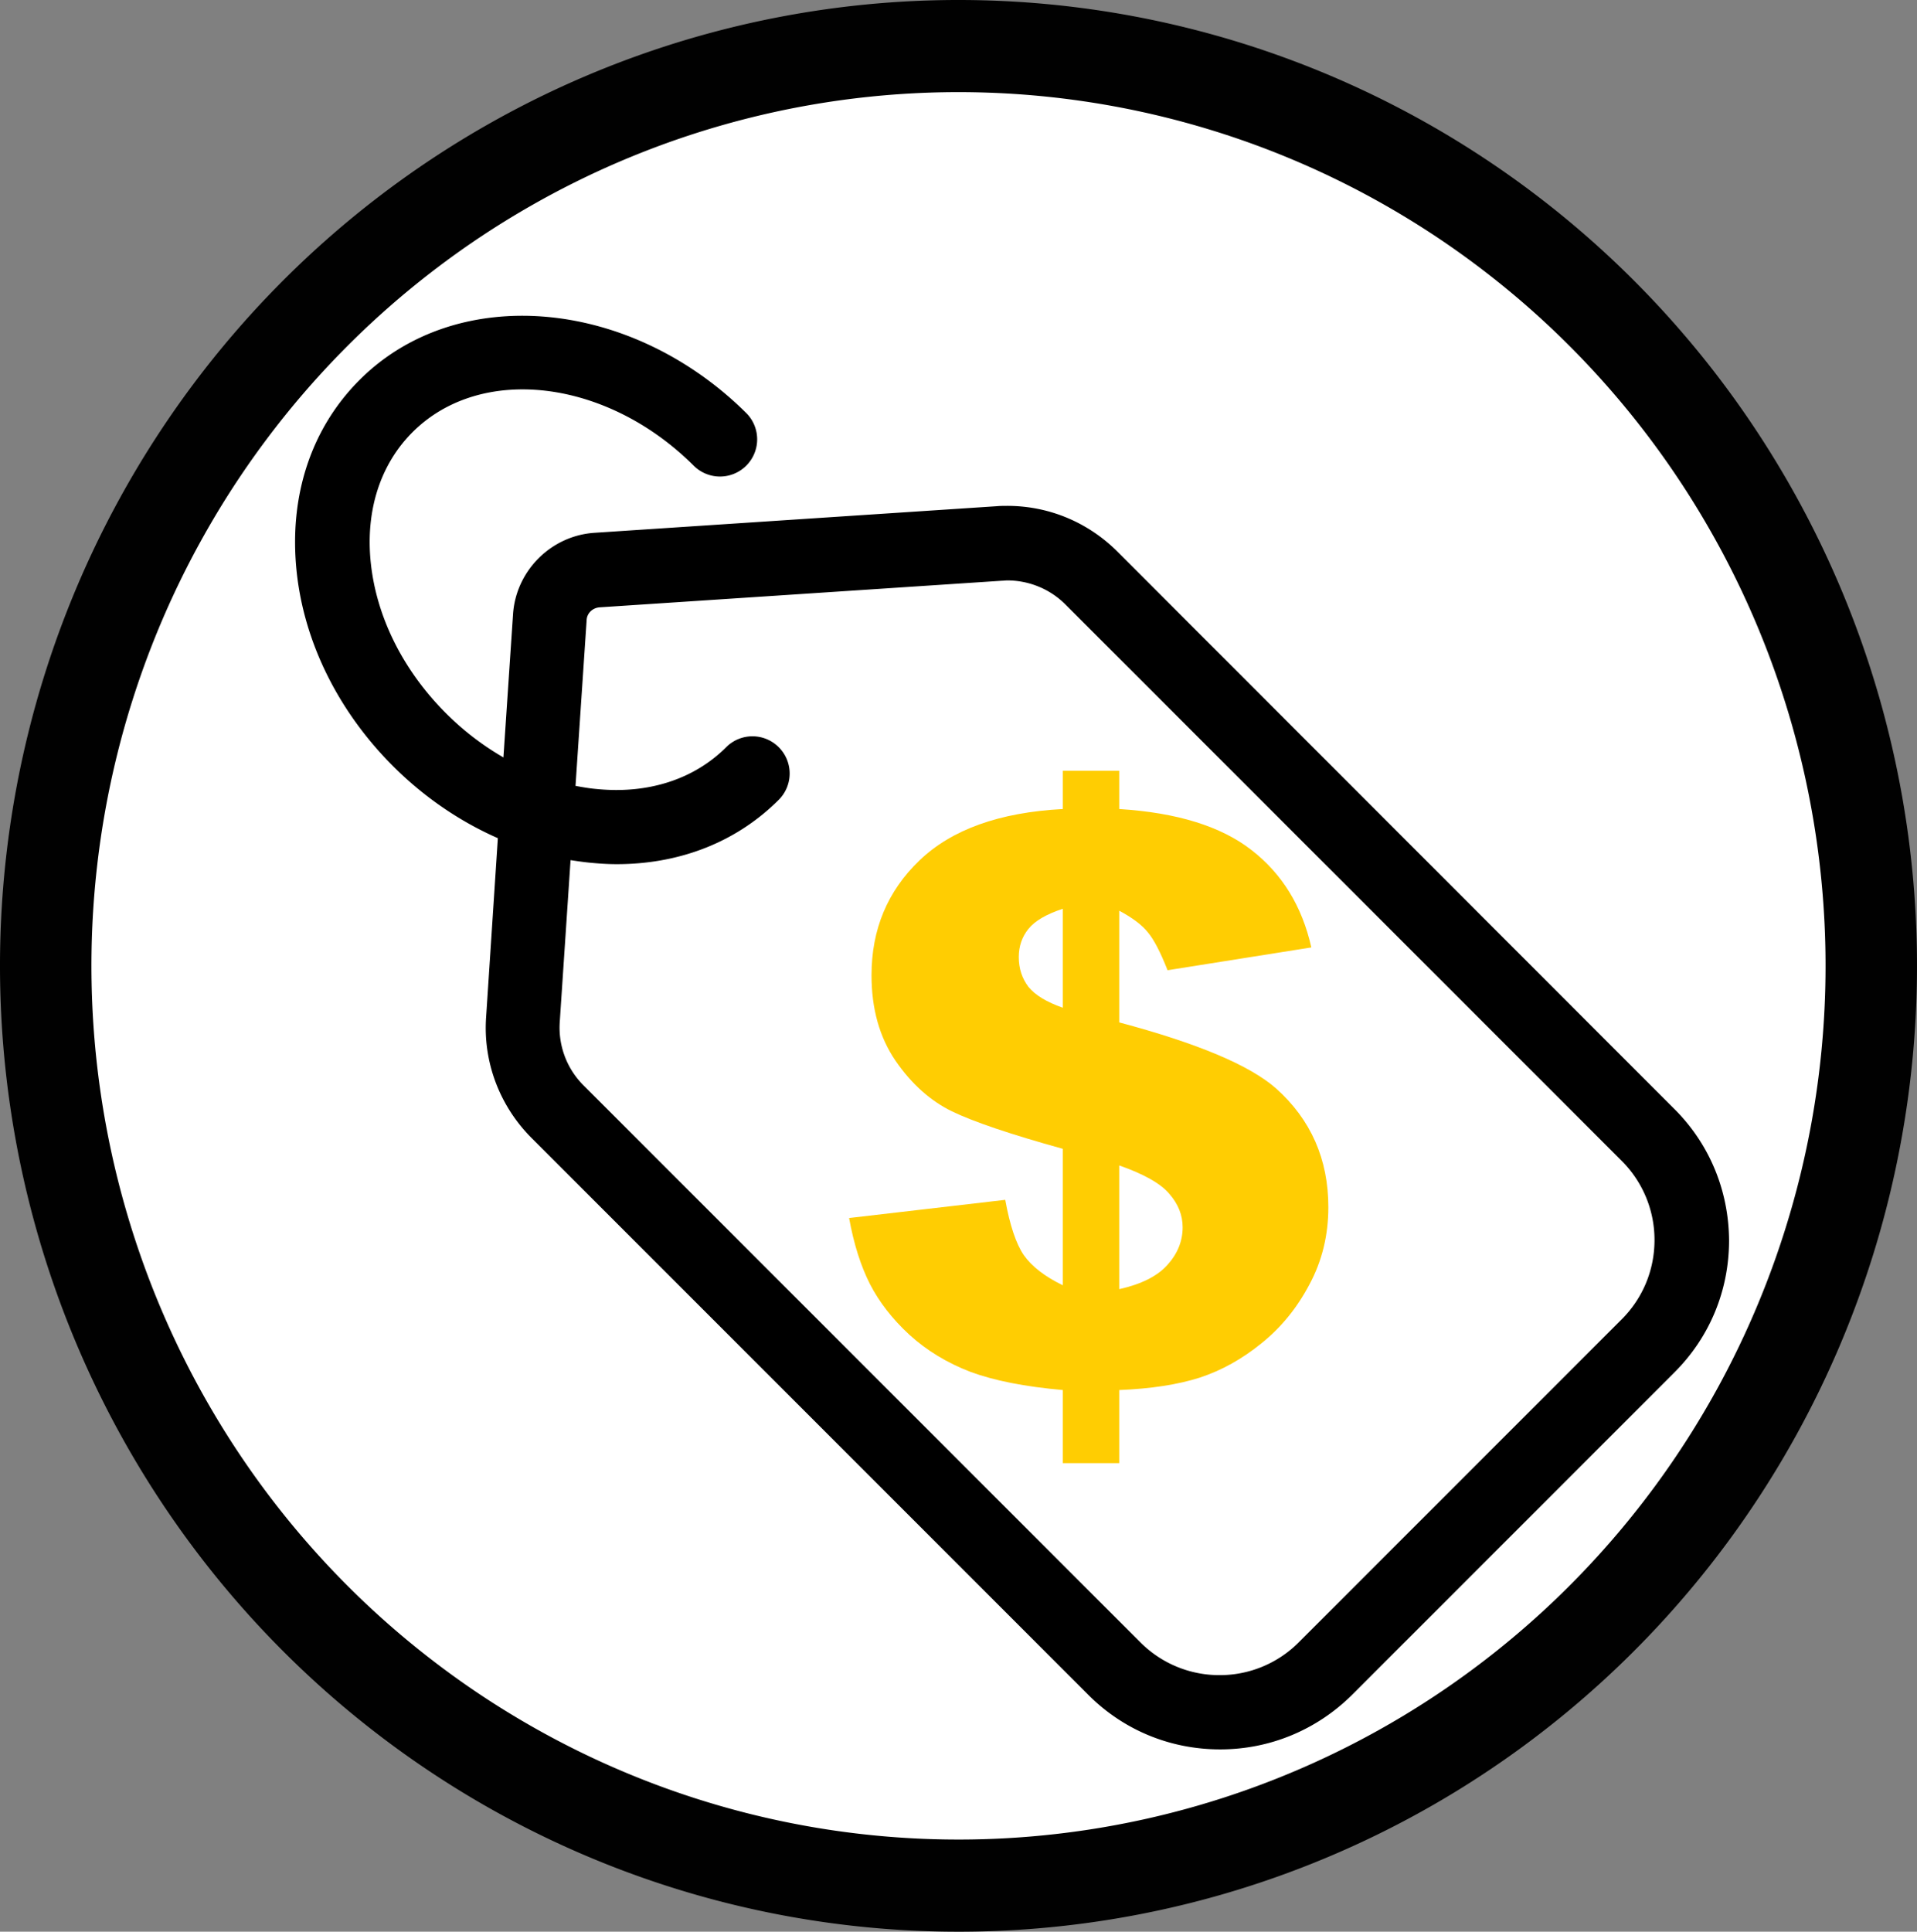 <svg xmlns="http://www.w3.org/2000/svg" class="icon" viewBox="0 0 271.114 273.13">
    <rect x="0" y="0" width="271.114" height="273.13" fill="#808080" stroke="none"/>
    <path class="icon-background"
        d="M248.986 200.05a129.759 130.723 0 0 1-176.354 50.84A129.759 130.723 0 0 1 22.025 73.266a129.759 130.723 0 0 1 176.272-51.127 129.759 130.723 0 0 1 50.893 177.54"
        fill="#fff" />
    <path class="icon-border"
        d="M140.258.082A135.557 136.565 0 0 0 16.952 70.437a135.557 136.565 0 0 0 52.869 185.561 135.557 136.565 0 0 0 184.234-53.11l.212-.388a135.557 136.565 0 0 0-53.166-185.475A135.557 136.565 0 0 0 140.258.082zm-.449 13.02a122.625 123.537 0 0 1 55.04 15.327 122.625 123.537 0 0 1 48.094 167.78l-.193.351a122.625 123.537 0 0 1-166.658 48.045 122.625 123.537 0 0 1-47.825-167.86 122.625 123.537 0 0 1 111.542-63.643z"
        fill-opacity=".995" />
    <path
        d="M236.746 156.75L158.04 78.002c-4.156-4.156-9.712-6.475-15.575-6.475-.481 0-.962 0-1.444.044l-56.917 3.762c-6.169.394-11.156 5.381-11.55 11.55l-1.356 20.212a39.226 39.226 0 0 1-8.138-6.256c-6.08-6.081-9.843-13.65-10.63-21.35-.744-7.306 1.356-13.825 5.906-18.374 9.668-9.669 27.474-7.525 39.768 4.724a5.255 5.255 0 0 0 7.437 0 5.255 5.255 0 0 0 0-7.437c-16.45-16.318-40.95-18.418-54.687-4.681-6.824 6.825-9.974 16.318-8.924 26.862 1.006 10.106 5.862 19.95 13.65 27.737 4.374 4.375 9.45 7.831 14.83 10.193l-1.662 25.331c-.438 6.344 1.925 12.556 6.43 17.062l78.75 78.749c4.987 4.987 11.593 7.7 18.637 7.7 7.043 0 13.65-2.756 18.637-7.7l45.63-45.63c4.988-4.988 7.7-11.594 7.7-18.638-.044-7.087-2.8-13.693-7.787-18.637zm-7.394 29.793l-45.674 45.675a15.752 15.752 0 0 1-11.2 4.637 15.752 15.752 0 0 1-11.2-4.637L82.53 153.469a11.528 11.528 0 0 1-3.369-8.925l1.531-22.924c.875.13 1.75.262 2.625.35 1.313.13 2.625.218 3.894.218 8.969 0 16.975-3.15 22.925-9.1a5.255 5.255 0 0 0 0-7.437 5.255 5.255 0 0 0-7.438 0c-4.55 4.55-11.068 6.65-18.374 5.906-1.007-.087-1.97-.262-2.932-.437l1.575-23.45c.044-.962.832-1.706 1.794-1.793l56.918-3.763c.262 0 .525-.044.787-.044 3.063 0 6.038 1.225 8.181 3.37l78.705 78.704a15.752 15.752 0 0 1 4.637 11.2c0 4.243-1.662 8.225-4.637 11.2z" />
    <g>
        <path class="icon-color"
            d="M185.458 133.961l-20.333 3.225q-1.53-3.88-2.788-5.356-1.202-1.53-4.045-3.061v15.796q16.617 4.427 22.192 9.347 7.379 6.613 7.379 16.78 0 5.958-2.679 10.932-2.623 4.974-6.777 8.308-4.1 3.334-8.746 4.864-4.646 1.476-11.369 1.75v10.33h-7.98v-10.33q-8.035-.711-13.063-2.57-4.974-1.913-8.636-5.247-3.608-3.334-5.575-7.16-1.968-3.88-2.952-9.347l22.082-2.569q.984 5.412 2.624 7.817 1.694 2.405 5.52 4.263v-19.295q-11.04-3.06-15.687-5.301-4.591-2.241-7.98-7.16-3.389-4.975-3.389-12.08 0-9.73 6.778-16.234 6.832-6.559 20.278-7.27v-5.41h7.98v5.41q12.244.766 18.694 5.794 6.504 5.029 8.472 13.774zm-35.146-5.466q-3.498 1.148-4.864 2.843-1.367 1.694-1.367 3.99 0 2.405 1.367 4.208 1.42 1.75 4.864 2.952zm7.98 53.785q4.646-1.039 6.778-3.39 2.186-2.404 2.186-5.356 0-2.569-1.858-4.7-1.804-2.187-7.106-4.045z"
            fill="#fc0" fill-opacity=".992" />
    </g>
</svg>
